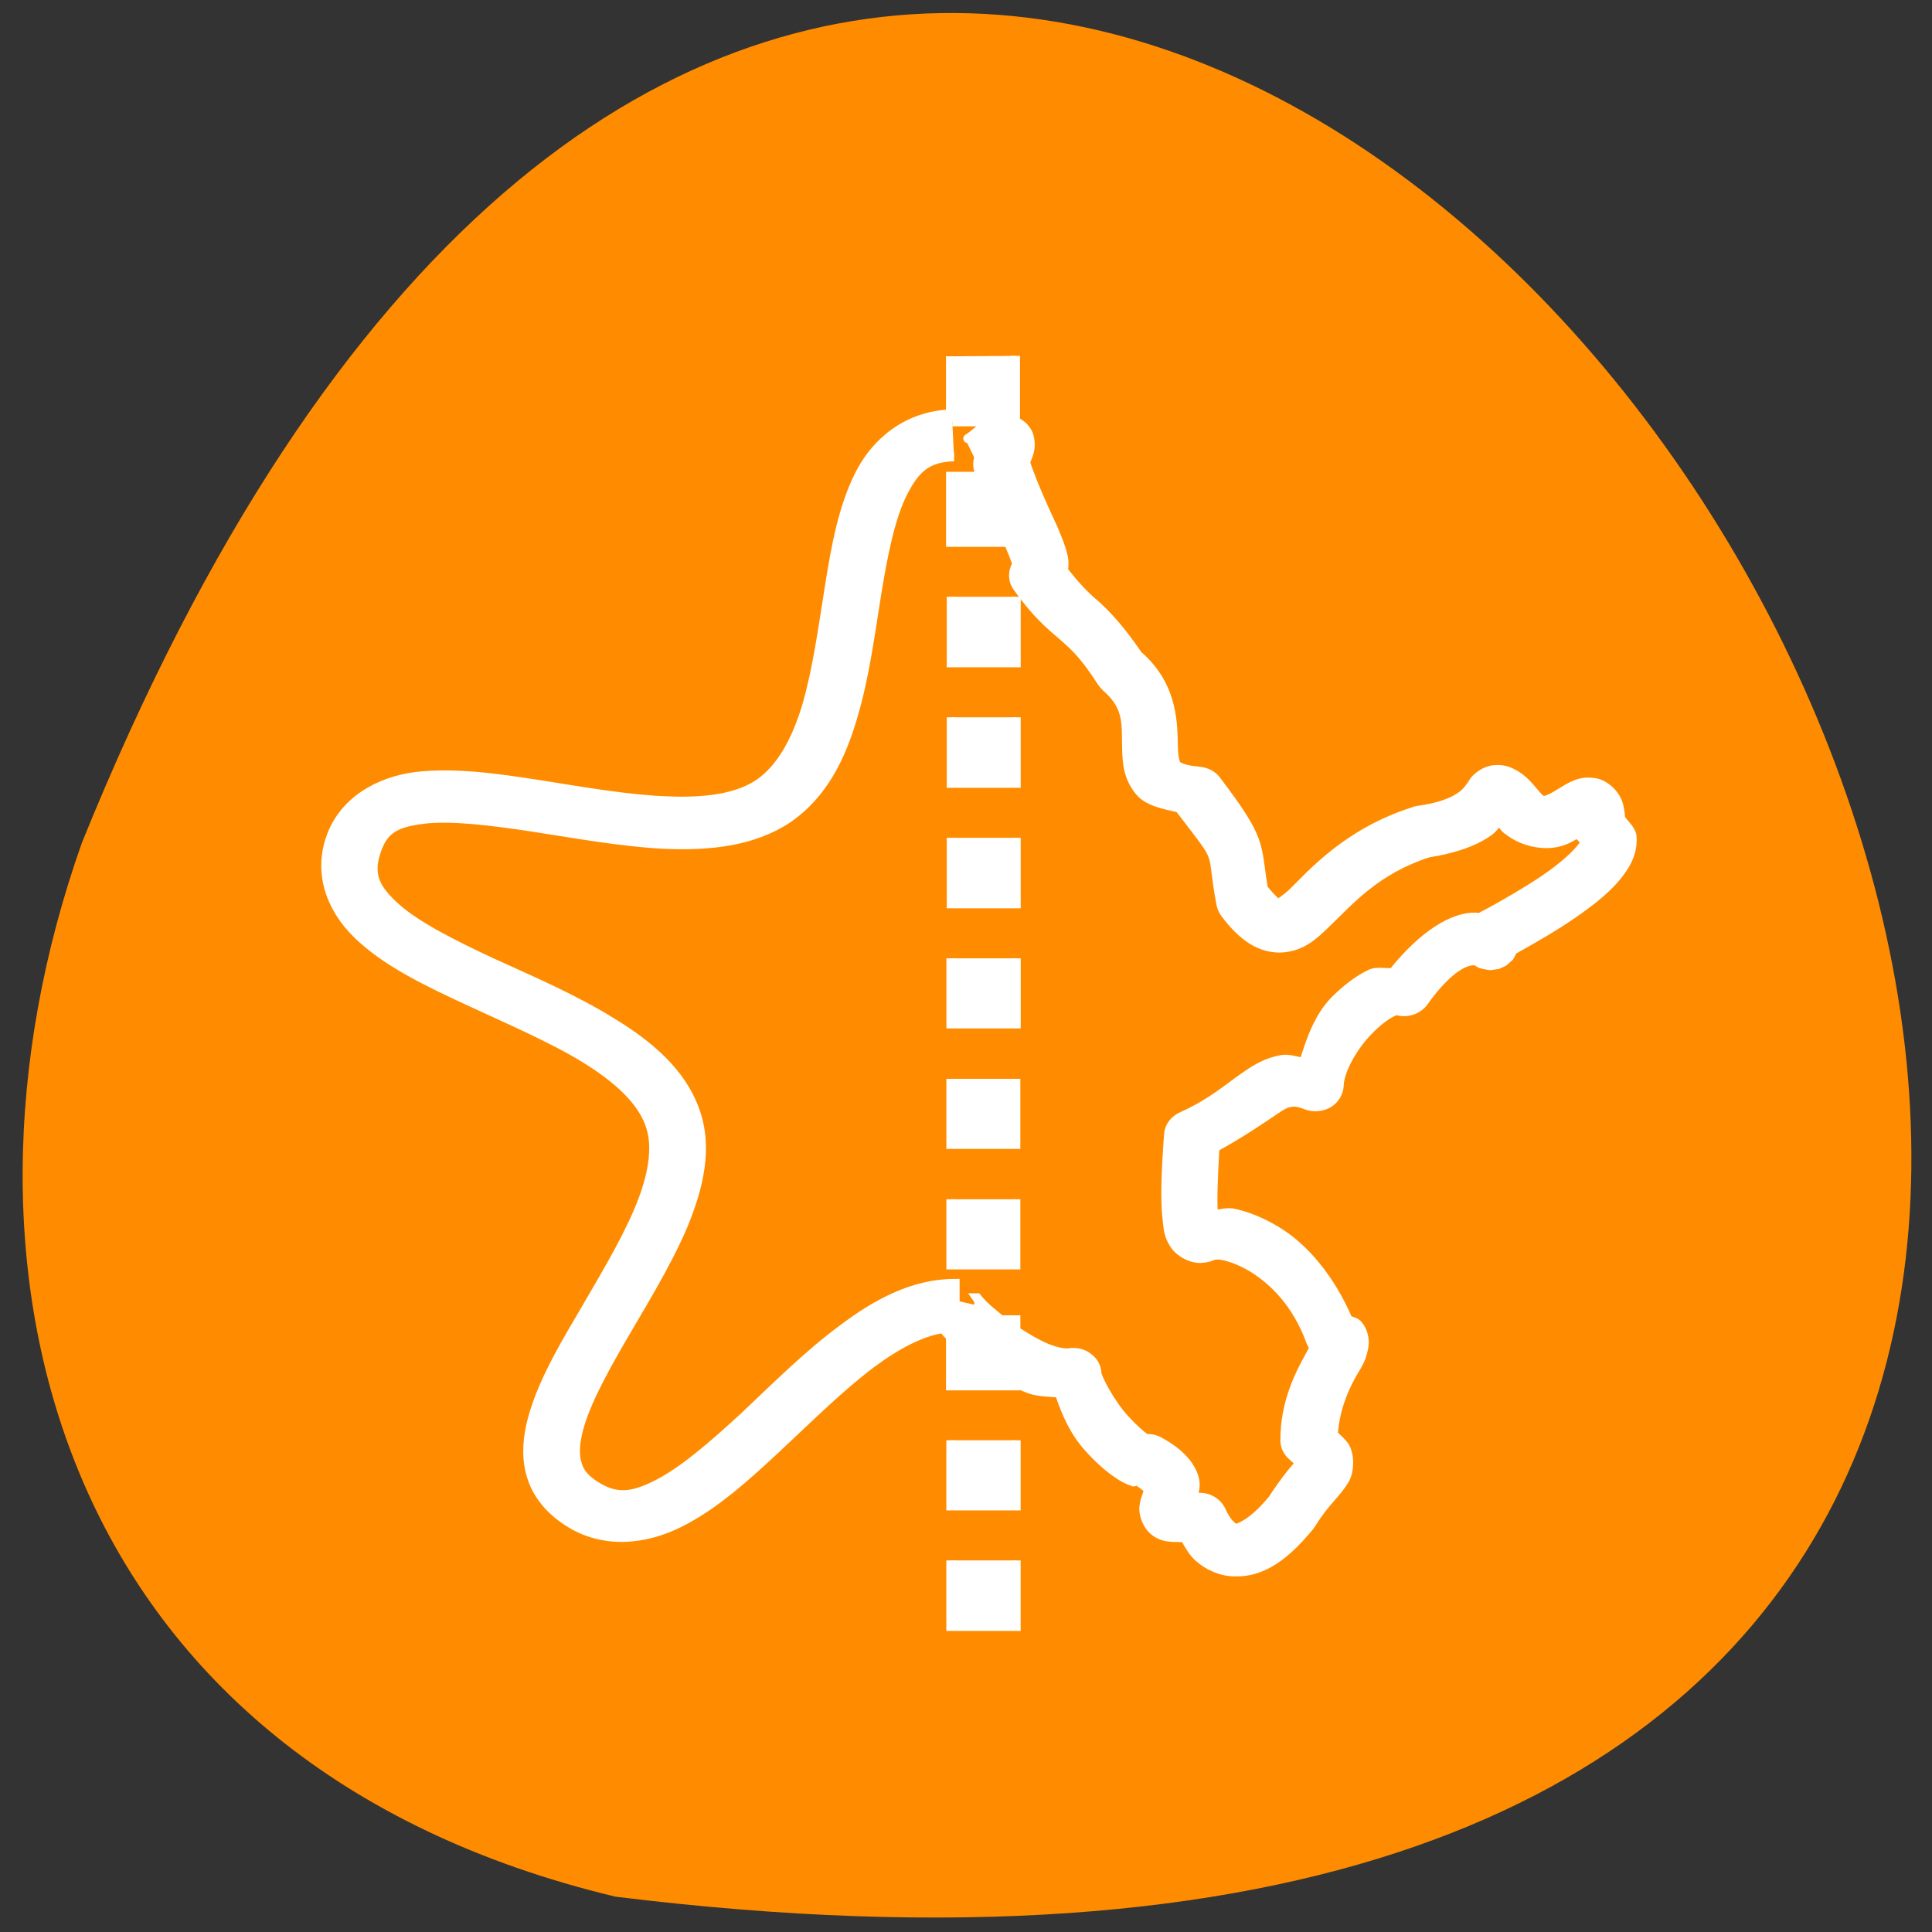 <svg xmlns="http://www.w3.org/2000/svg" viewBox="0 0 22 22"><rect x="0" y="0" width="22" height="22" fill="#333333" stroke="none"/><path d="m 7.01 21.598 c 30.992 3.82 5.305 -40.11 -6.078 -12 c -1.746 4.938 -0.23 10.492 6.078 12" fill="#ff8c00"/><path d="m 125.86 47.18 v 7.636 c -5.682 0.227 -9.818 3.636 -12 7.909 c -2.227 4.318 -3.182 9.591 -4.045 15 c -0.864 5.455 -1.636 11.05 -3 15.727 c -1.409 4.682 -3.409 8.273 -6.273 10.273 c -2.773 1.909 -7 2.545 -12.182 2.318 c -5.182 -0.182 -11.09 -1.227 -16.864 -2.136 c -5.773 -0.909 -11.409 -1.682 -16.409 -1.091 c -5 0.636 -9.773 3.318 -11.409 8.409 c -1.636 5.136 0.636 9.909 4.409 13.182 c 3.727 3.318 8.864 5.773 14.182 8.227 c 5.273 2.455 10.818 4.818 15.182 7.5 c 4.364 2.682 7.455 5.545 8.591 8.727 c 1.091 3 0.409 6.955 -1.5 11.455 c -1.909 4.5 -4.909 9.409 -7.727 14.273 c -2.864 4.818 -5.5 9.591 -6.545 14.182 c -0.5 2.318 -0.591 4.682 0.182 6.955 c 0.727 2.227 2.409 4.273 4.773 5.773 c 4.682 3.045 10.273 2.409 14.818 0.091 c 4.545 -2.273 8.727 -6.05 12.909 -9.955 c 4.182 -3.909 8.364 -8.05 12.364 -11.05 c 3.409 -2.545 6.636 -4.227 9.545 -4.682 c 0.273 0.318 0.5 0.636 0.864 0.955 c 0.045 0.045 0.091 0.091 0.136 0.136 v 6.5 h 8.591 v -0.455 c 0.5 0.273 1 0.545 1.5 0.727 c 1.318 0.591 2.818 0.545 4.318 0.682 c 0.864 2.636 2 5.182 3.864 7.227 c 1.227 1.364 2.5 2.545 3.773 3.409 c 0.636 0.455 1.273 0.818 2.182 1.136 c 0.091 0 0.364 -0.182 0.5 -0.136 c 1.045 0.636 1.455 1.136 1.455 1.136 c 0 0 0.045 0.091 -0.182 0.773 c -0.136 0.364 -0.318 0.818 -0.409 1.636 c -0.045 0.818 0.364 2.227 1.273 3 c 1.273 1.136 2.727 0.909 4.136 0.955 c 0.545 0.955 1.045 1.909 1.864 2.636 c 1.227 1.091 2.955 1.909 4.818 1.909 c 3.682 0.091 6.727 -2.227 9.864 -6.05 c 0.091 -0.136 0.136 -0.227 0.227 -0.318 c 1.864 -3.045 3.227 -3.818 4.455 -5.909 c 0.591 -1.045 0.682 -3.045 0 -4.273 c -0.409 -0.636 -1.045 -1.136 -1.545 -1.636 c 0.182 -3.136 1.273 -5.818 2.409 -7.864 c 0.636 -1.136 1.318 -2 1.591 -3.545 c 0.182 -0.773 0.136 -2.045 -0.682 -3.045 c -0.364 -0.5 -0.864 -0.5 -1.364 -0.727 c -2.364 -5.5 -5.864 -9.636 -9.545 -11.818 c -1.955 -1.182 -3.909 -1.955 -5.682 -2.318 c -0.909 -0.182 -1.773 0.182 -2.591 0.182 c -0.182 -1.545 -0.045 -4.909 0.182 -8.864 c 3.5 -1.909 6.455 -3.955 8 -5 c 0.909 -0.636 1.5 -0.909 1.955 -0.955 c 0.455 -0.091 1 -0.136 2.227 0.364 c 0.955 0.318 2 0.227 2.864 -0.273 c 0.864 -0.545 1.364 -1.409 1.409 -2.364 c 0.045 -1.909 1.773 -5.136 3.955 -7.318 c 1.091 -1.136 2.273 -2 3.045 -2.364 c 0.409 -0.227 0.636 -0.227 0.636 -0.227 c 1.318 0.409 2.773 -0.091 3.545 -1.136 c 3.727 -5.227 6.05 -5.5 6.727 -5.455 c 0.182 0 0.227 0 0.273 0 c 0.136 0.136 0.227 0.227 0.636 0.409 c 0.136 0.045 0.591 0.136 0.591 0.136 c 0 0 0.591 0.091 0.591 0.091 c 0 0 1 -0.136 1 -0.136 c 0 0 0.773 -0.364 0.773 -0.364 c 0 0 0.773 -0.682 0.773 -0.682 c 0 0 0.455 -0.864 0.455 -0.864 c 0.273 -0.136 0.409 -0.227 0.727 -0.409 c 1.955 -1.091 4.591 -2.591 7.182 -4.364 c 2.545 -1.773 5 -3.636 6.591 -6 c 0.818 -1.182 1.409 -2.636 1.273 -4.273 c -0.091 -0.909 -0.955 -1.545 -1.5 -2.364 c -0.091 -0.864 -0.136 -1.591 -0.5 -2.409 c -0.409 -0.909 -1.545 -2.136 -2.955 -2.364 c -1.455 -0.227 -2.364 0.182 -2.955 0.455 c -0.636 0.318 -1.045 0.591 -1.5 0.864 c -0.864 0.545 -1.636 0.955 -2 1 c -0.409 0.091 -0.318 0.182 -0.955 -0.318 c -1.364 -1.545 -1.955 -2.5 -3.636 -3.318 c -0.455 -0.227 -1.136 -0.455 -1.955 -0.409 c -0.818 0 -1.591 0.364 -2.045 0.682 c -0.955 0.682 -1.045 1.091 -1.273 1.409 c -0.455 0.591 -0.682 1 -1.591 1.591 c -0.909 0.591 -2.5 1.318 -5.5 1.727 c -0.182 0.045 -0.318 0.045 -0.5 0.136 c -8.727 2.773 -13.364 8.091 -16.09 10.773 c -1.045 0.955 -1.727 1.318 -1.864 1.455 c -0.045 0 -0.045 0 -0.136 -0.045 c -0.364 -0.273 -1.045 -0.955 -1.864 -1.955 c 0 -0.045 0 -0.045 0 -0.045 c -1 -6 -0.045 -6.182 -6.227 -14.318 c -0.5 -0.682 -1.318 -1.091 -2.227 -1.182 c -2.409 -0.227 -2.864 -0.682 -3.045 -0.864 c -0.136 -0.182 -0.364 -0.818 -0.409 -2.227 c -0.091 -2.773 0.182 -8.091 -4.682 -12.273 c -2.318 -3.409 -4.227 -5.455 -5.727 -6.773 c -1.364 -1.136 -2.591 -2.455 -4.136 -4.409 c 0.045 -0.591 0.091 -1.227 0 -1.682 c -0.273 -1.318 -0.773 -2.5 -1.364 -3.909 c -1.182 -2.545 -2.636 -5.682 -3.682 -8.773 c 0.364 -0.909 0.773 -1.682 0.591 -2.909 c -0.045 -0.409 -0.182 -1.045 -0.727 -1.636 c -0.273 -0.364 -0.727 -0.636 -1.182 -0.864 v -8.682 m -8.364 8.727 h 5.227 c -0.136 0.091 -0.318 0.136 -0.455 0.227 c -0.864 0.5 -1.409 1 -1.909 1.409 c -0.5 0.455 -1.227 0.773 -0.545 0.5 l 1.227 2.545 c -0.227 0.545 -0.227 1.182 -0.045 1.773 c 0.091 0.273 0.182 0.5 0.273 0.773 h -4 v 8.727 h 7.636 c 0.045 0.091 0.136 0.273 0.182 0.409 c 0.5 1.136 0.818 2 0.955 2.5 c -0.591 0.955 -0.591 2.136 0.091 3.045 c 2.5 3.545 4.455 5.136 6 6.455 c 1.545 1.364 2.818 2.455 5.182 6.136 c 0.182 0.227 0.364 0.455 0.545 0.636 c 3.045 2.636 2.636 4.909 2.727 8.227 c 0.045 1.636 0.136 3.682 1.682 5.545 c 1.091 1.364 3.227 1.773 5.273 2.227 c 6.05 7.909 4 4.727 5.545 12.818 c 0.091 0.455 0.318 0.864 0.591 1.227 c 1 1.318 2 2.364 3.091 3.136 c 1.136 0.818 2.545 1.364 4.045 1.364 c 2.909 -0.045 4.636 -1.773 6.227 -3.318 c 3.136 -3 6.5 -7 13.455 -9.273 c 3.455 -0.545 5.955 -1.455 7.682 -2.591 c 0.909 -0.591 1.136 -1.045 1.682 -1.636 c 0.455 0.409 0.227 0.227 0.909 1 c 0.091 0.091 0.227 0.182 0.364 0.273 c 1.909 1.5 4.455 1.955 6.318 1.591 c 1.318 -0.273 2.045 -0.773 2.864 -1.273 c 0.227 0.364 0.5 0.682 0.864 0.909 c 0.091 0.091 0.091 0.091 0.136 0.091 c 0 -0.045 0.045 0.182 -0.318 0.682 c -0.727 1.091 -2.727 2.864 -5 4.409 c -2.273 1.545 -4.818 3 -6.682 4.045 c -0.864 0.455 -1.5 0.818 -2.045 1.091 c -0.182 0 -0.227 -0.091 -0.455 -0.091 c -3 -0.091 -7 2.364 -10.955 7.318 c -1.045 0.136 -2.227 -0.227 -3.045 0.227 c -1.682 0.818 -3.227 2.045 -4.682 3.5 c -2.136 2.182 -3.182 5.227 -4.091 8.182 c -1 -0.136 -2.045 -0.545 -2.955 -0.364 c -1.818 0.318 -3.227 1.136 -4.5 2 c -2.5 1.682 -4.591 3.682 -8.727 5.545 c -1 0.455 -1.682 1.364 -1.727 2.409 c -0.364 5.05 -0.5 8.682 -0.182 11.273 c 0.136 1.273 0.182 2.364 1.273 3.682 c 0.591 0.636 1.682 1.318 2.818 1.409 c 1.136 0.045 2 -0.318 2.591 -0.682 l -0.091 0.091 c -0.773 0.364 -0.136 0 0.818 0.227 c 0.955 0.182 2.318 0.682 3.727 1.5 c 2.818 1.682 6 4.727 7.864 9.864 c 0.091 0.273 0.273 0.545 0.455 0.773 c -0.182 0.364 -0.182 0.409 -0.5 1 c -1.318 2.364 -3.409 6.273 -3.364 11.364 c 0 0.773 0.364 1.5 1 2.045 c 0.682 0.591 0.773 0.727 1 0.955 c -0.409 0.409 -1.773 1.909 -3.636 4.773 c -2.591 3.182 -4.5 3.818 -4.818 3.818 c -0.182 0 -0.273 0 -0.636 -0.318 c -0.364 -0.318 -0.909 -1 -1.364 -2.045 c -0.5 -1.045 -1.591 -1.727 -2.864 -1.727 c -1.091 0 -0.591 0.136 -0.909 0.045 c 0.182 -0.773 0.545 -1.5 0.182 -2.727 c -0.591 -1.818 -2.182 -3.409 -4.636 -4.727 c -0.5 -0.273 -1.136 -0.409 -1.727 -0.364 c -0.045 -0.045 0 0 -0.045 -0.045 c -0.682 -0.455 -1.727 -1.409 -2.727 -2.5 c -2.045 -2.227 -3.682 -5.545 -3.727 -6.091 c 0 -0.818 -0.455 -1.636 -1.182 -2.136 c -0.682 -0.545 -1.636 -0.727 -2.5 -0.591 c -0.409 0.091 -1.545 -0.045 -3 -0.636 c -1.273 -0.545 -2.682 -1.364 -4.045 -2.273 v -1.455 h -2 c -0.864 -0.727 -1.682 -1.364 -2.273 -1.955 c -0.409 -0.409 -0.727 -0.773 -0.864 -0.955 h -0.045 c 0.091 0.136 0.5 0.364 0.182 1.636 l -3.045 -0.682 v -2.864 c -5.545 0 -10.455 2.682 -14.955 6.091 c -4.545 3.364 -8.818 7.636 -12.909 11.5 c -4.136 3.818 -8.091 7.227 -11.455 8.955 c -3.364 1.727 -5.545 2 -8.318 0.227 c -1.409 -0.909 -2.045 -1.727 -2.364 -2.773 c -0.364 -1.045 -0.364 -2.364 0 -4.045 c 0.727 -3.409 3.091 -7.864 5.864 -12.636 c 2.773 -4.773 5.909 -9.818 8.091 -14.909 c 2.136 -5.136 3.409 -10.409 1.591 -15.364 c -1.818 -5.05 -6.136 -8.682 -11.09 -11.682 c -4.909 -3.045 -10.636 -5.5 -15.818 -7.864 c -5.182 -2.409 -9.909 -4.818 -12.636 -7.227 c -2.727 -2.455 -3.682 -4.273 -2.682 -7.364 c 0.955 -3.045 2.636 -3.909 6.227 -4.364 c 3.636 -0.455 8.909 0.182 14.591 1.045 c 5.636 0.864 11.773 2 17.591 2.273 c 5.864 0.227 11.591 -0.364 16.182 -3.455 c 4.591 -3.182 7 -8.091 8.545 -13.409 c 1.591 -5.273 2.318 -11.05 3.182 -16.364 c 0.864 -5.364 1.864 -10.227 3.5 -13.409 c 1.636 -3.182 3.227 -4.591 6.727 -4.682 m -0.364 18.545 v 8.727 h 8.591 v -8.727 m -8.591 15.955 v 8.727 h 8.591 v -8.727 m -8.591 15.955 v 8.727 h 8.591 v -8.727 m 63.23 11.136 c 0.136 0.045 0.273 0.045 0.273 0.045 c -0.045 0 0.364 0.091 0.5 0.136 c 0.227 0.091 0 -0.045 0.091 0 c 0 0 0.045 0.045 0.045 0.091 c -0.227 -0.136 -0.636 -0.136 -0.909 -0.273 m -71.864 4.818 v 8.682 h 8.636 v -8.682 m 60.909 0.227 c 0 0 0.045 0 0.045 0 c 0 0 0 0.045 0.045 0.045 c -0.045 0 0 0 -0.091 -0.045 m -69.55 15.727 v 8.682 h 8.591 v -8.682 m -8.591 15.955 v 8.682 h 8.591 v -8.682 m 24.545 2.045 c 0.091 0 0.091 0.045 0.136 0.045 c -0.273 0.091 -0.5 -0.045 -0.773 0.091 c 0.182 -0.091 0.227 -0.182 0.636 -0.136 m -33.14 29.864 v 8.682 h 8.636 v -8.682 m -8.636 15.909 v 8.727 h 8.636 v -8.727" transform="scale(0.086)" fill="#fff" stroke="#fff" stroke-width="1.202"/></svg>
